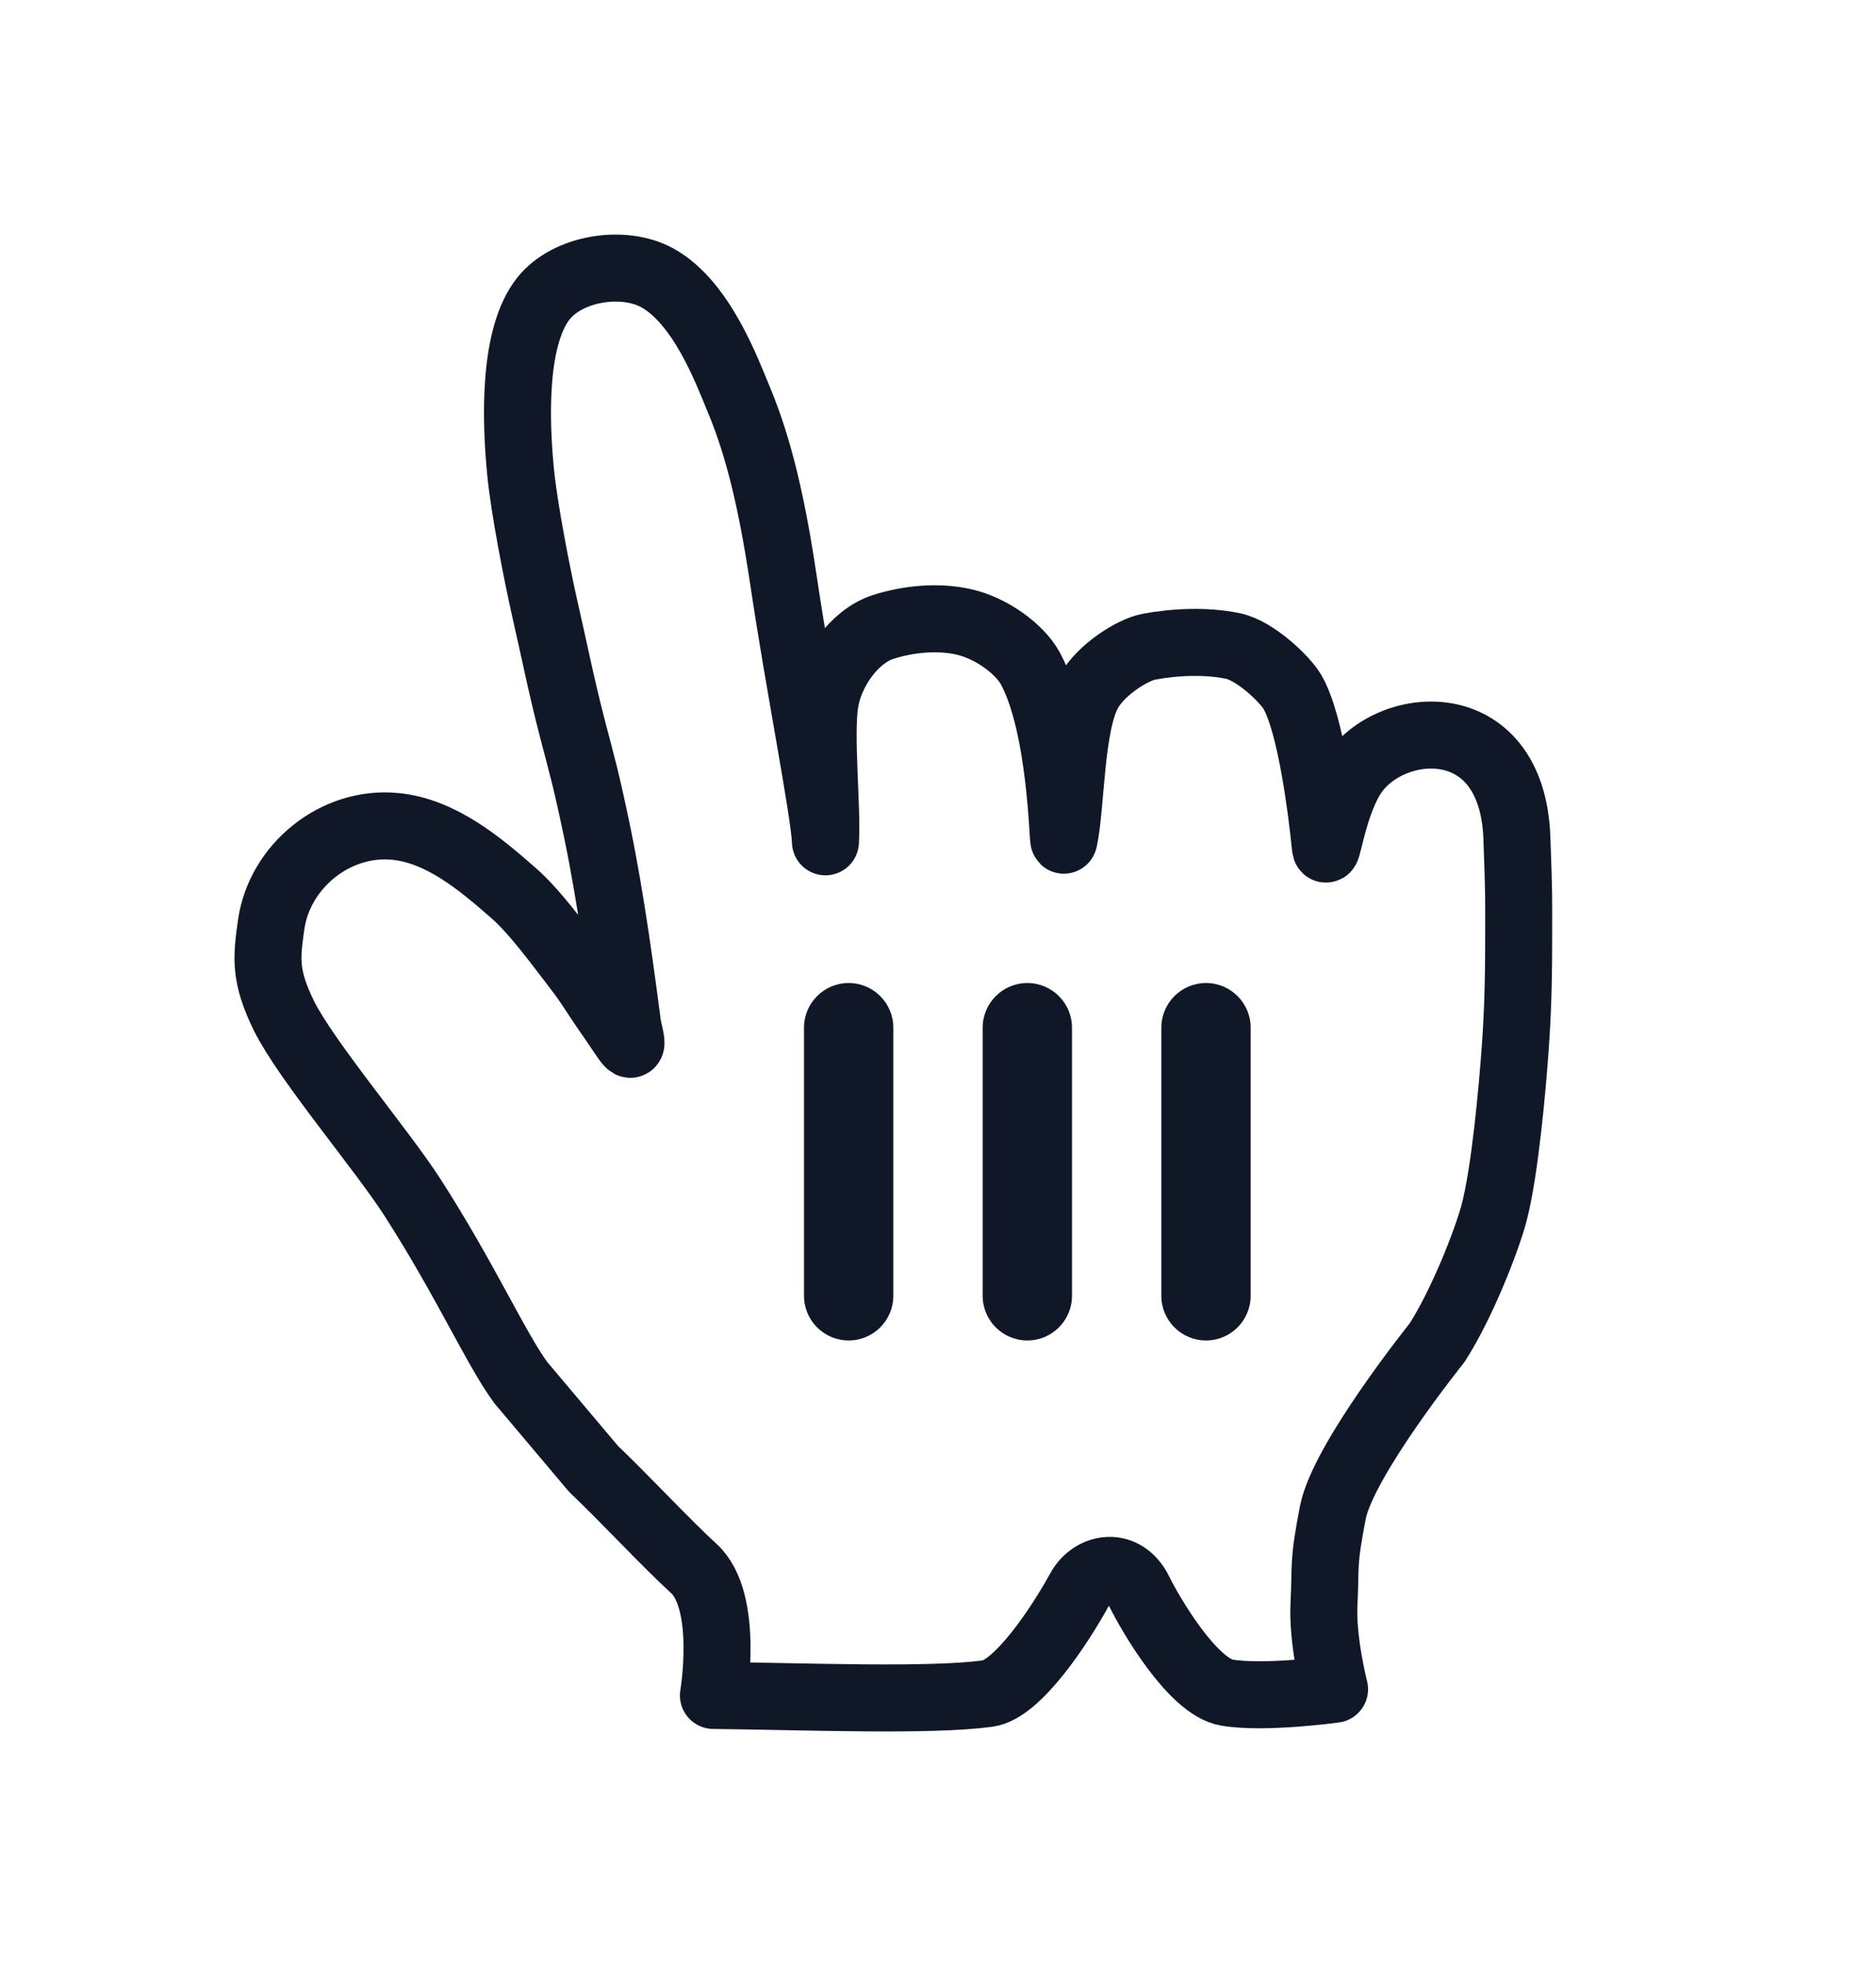 <svg width="21" height="22" viewBox="0 0 21 22" fill="none" xmlns="http://www.w3.org/2000/svg">
<g filter="url(#filter0_d_1_1929)">
<path fill-rule="evenodd" clip-rule="evenodd" d="M5.831 14.473C5.553 14.097 5.215 13.328 4.614 12.394C4.274 11.866 3.429 10.871 3.178 10.366C2.96 9.92 2.983 9.72 3.035 9.35C3.127 8.692 3.757 8.179 4.429 8.248C4.937 8.3 5.368 8.659 5.755 8.999C5.989 9.203 6.277 9.6 6.45 9.824C6.609 10.03 6.649 10.115 6.819 10.358C7.044 10.68 7.114 10.839 7.028 10.485C6.959 9.965 6.845 9.077 6.681 8.292C6.556 7.697 6.525 7.604 6.406 7.147C6.28 6.661 6.215 6.32 6.097 5.805C6.015 5.44 5.867 4.695 5.827 4.276C5.771 3.702 5.742 2.768 6.085 2.338C6.354 2.002 6.971 1.9 7.354 2.107C7.855 2.379 8.14 3.159 8.27 3.47C8.504 4.029 8.649 4.676 8.775 5.525C8.935 6.605 9.231 8.105 9.24 8.42C9.264 8.034 9.174 7.219 9.237 6.848C9.293 6.512 9.557 6.121 9.888 6.015C10.168 5.926 10.496 5.894 10.784 5.958C11.091 6.025 11.414 6.259 11.534 6.48C11.888 7.134 11.895 8.47 11.91 8.399C11.994 8.005 11.979 7.111 12.188 6.739C12.325 6.494 12.674 6.273 12.86 6.237C13.147 6.183 13.501 6.166 13.803 6.229C14.047 6.28 14.376 6.591 14.465 6.739C14.679 7.1 14.8 8.119 14.836 8.477C14.851 8.625 14.909 8.066 15.123 7.706C15.52 7.036 16.926 6.906 16.98 8.375C17.005 9.06 17 9.029 17 9.49C17 10.032 16.988 10.358 16.96 10.75C16.93 11.169 16.846 12.116 16.724 12.575C16.64 12.891 16.361 13.6 16.086 14.026C16.086 14.026 15.035 15.335 14.92 15.925C14.805 16.514 14.843 16.519 14.821 16.937C14.798 17.354 14.939 17.903 14.939 17.903C14.939 17.903 14.154 18.012 13.732 17.94C13.349 17.874 12.875 17.058 12.753 16.809C12.585 16.465 12.226 16.531 12.086 16.785C11.866 17.186 11.392 17.906 11.057 17.951C10.404 18.039 9.048 17.984 7.986 17.972C7.986 17.972 8.167 16.913 7.764 16.549C7.466 16.278 6.952 15.727 6.645 15.438L5.831 14.473Z" fill="white"/>
<path fill-rule="evenodd" clip-rule="evenodd" d="M5.831 14.473C5.553 14.097 5.215 13.328 4.614 12.394C4.274 11.866 3.429 10.871 3.178 10.366C2.96 9.92 2.983 9.72 3.035 9.35C3.127 8.692 3.757 8.179 4.429 8.248C4.937 8.3 5.368 8.659 5.755 8.999C5.989 9.203 6.277 9.6 6.45 9.824C6.609 10.03 6.649 10.115 6.819 10.358C7.044 10.68 7.114 10.839 7.028 10.485C6.959 9.965 6.845 9.077 6.681 8.292C6.556 7.697 6.525 7.604 6.406 7.147C6.28 6.661 6.215 6.32 6.097 5.805C6.015 5.44 5.867 4.695 5.827 4.276C5.771 3.702 5.742 2.768 6.085 2.338C6.354 2.002 6.971 1.9 7.354 2.107C7.855 2.379 8.14 3.159 8.27 3.47C8.504 4.029 8.649 4.676 8.775 5.525C8.935 6.605 9.231 8.105 9.24 8.42C9.264 8.034 9.174 7.219 9.237 6.848C9.293 6.512 9.557 6.121 9.888 6.015C10.168 5.926 10.496 5.894 10.784 5.958C11.091 6.025 11.414 6.259 11.534 6.48C11.888 7.134 11.895 8.47 11.91 8.399C11.994 8.005 11.979 7.111 12.188 6.739C12.325 6.494 12.674 6.273 12.86 6.237C13.147 6.183 13.501 6.166 13.803 6.229C14.047 6.28 14.376 6.591 14.465 6.739C14.679 7.1 14.8 8.119 14.836 8.477C14.851 8.625 14.909 8.066 15.123 7.706C15.52 7.036 16.926 6.906 16.98 8.375C17.005 9.06 17 9.029 17 9.49C17 10.032 16.988 10.358 16.96 10.75C16.93 11.169 16.846 12.116 16.724 12.575C16.64 12.891 16.361 13.6 16.086 14.026C16.086 14.026 15.035 15.335 14.92 15.925C14.805 16.514 14.843 16.519 14.821 16.937C14.798 17.354 14.939 17.903 14.939 17.903C14.939 17.903 14.154 18.012 13.732 17.94C13.349 17.874 12.875 17.058 12.753 16.809C12.585 16.465 12.226 16.531 12.086 16.785C11.866 17.186 11.392 17.906 11.057 17.951C10.404 18.039 9.048 17.984 7.986 17.972C7.986 17.972 8.167 16.913 7.764 16.549C7.466 16.278 6.952 15.727 6.645 15.438L5.831 14.473Z" stroke="#101828" stroke-width="0.75" stroke-linecap="round" stroke-linejoin="round"/>
</g>
<path fill-rule="evenodd" clip-rule="evenodd" d="M10 11.5C10 11.224 9.776 11 9.5 11C9.224 11 9 11.224 9 11.5V14.5C9 14.776 9.224 15 9.5 15C9.776 15 10 14.776 10 14.5V11.5ZM11.5 11C11.776 11 12 11.224 12 11.5V14.5C12 14.776 11.776 15 11.5 15C11.224 15 11 14.776 11 14.5V11.5C11 11.224 11.224 11 11.5 11ZM13.5 11C13.776 11 14 11.224 14 11.5V14.5C14 14.776 13.776 15 13.5 15C13.224 15 13 14.776 13 14.5V11.5C13 11.224 13.224 11 13.5 11Z" fill="#101828"/>
<defs>
<filter id="filter0_d_1_1929" x="0.625" y="0.625" width="18.75" height="20.75" filterUnits="userSpaceOnUse" color-interpolation-filters="sRGB">
<feFlood flood-opacity="0" result="BackgroundImageFix"/>
<feColorMatrix in="SourceAlpha" type="matrix" values="0 0 0 0 0 0 0 0 0 0 0 0 0 0 0 0 0 0 127 0" result="hardAlpha"/>
<feOffset dy="1"/>
<feGaussianBlur stdDeviation="1"/>
<feColorMatrix type="matrix" values="0 0 0 0 0 0 0 0 0 0 0 0 0 0 0 0 0 0 0.24 0"/>
<feBlend mode="normal" in2="BackgroundImageFix" result="effect1_dropShadow_1_1929"/>
<feBlend mode="normal" in="SourceGraphic" in2="effect1_dropShadow_1_1929" result="shape"/>
</filter>
</defs>
</svg>

